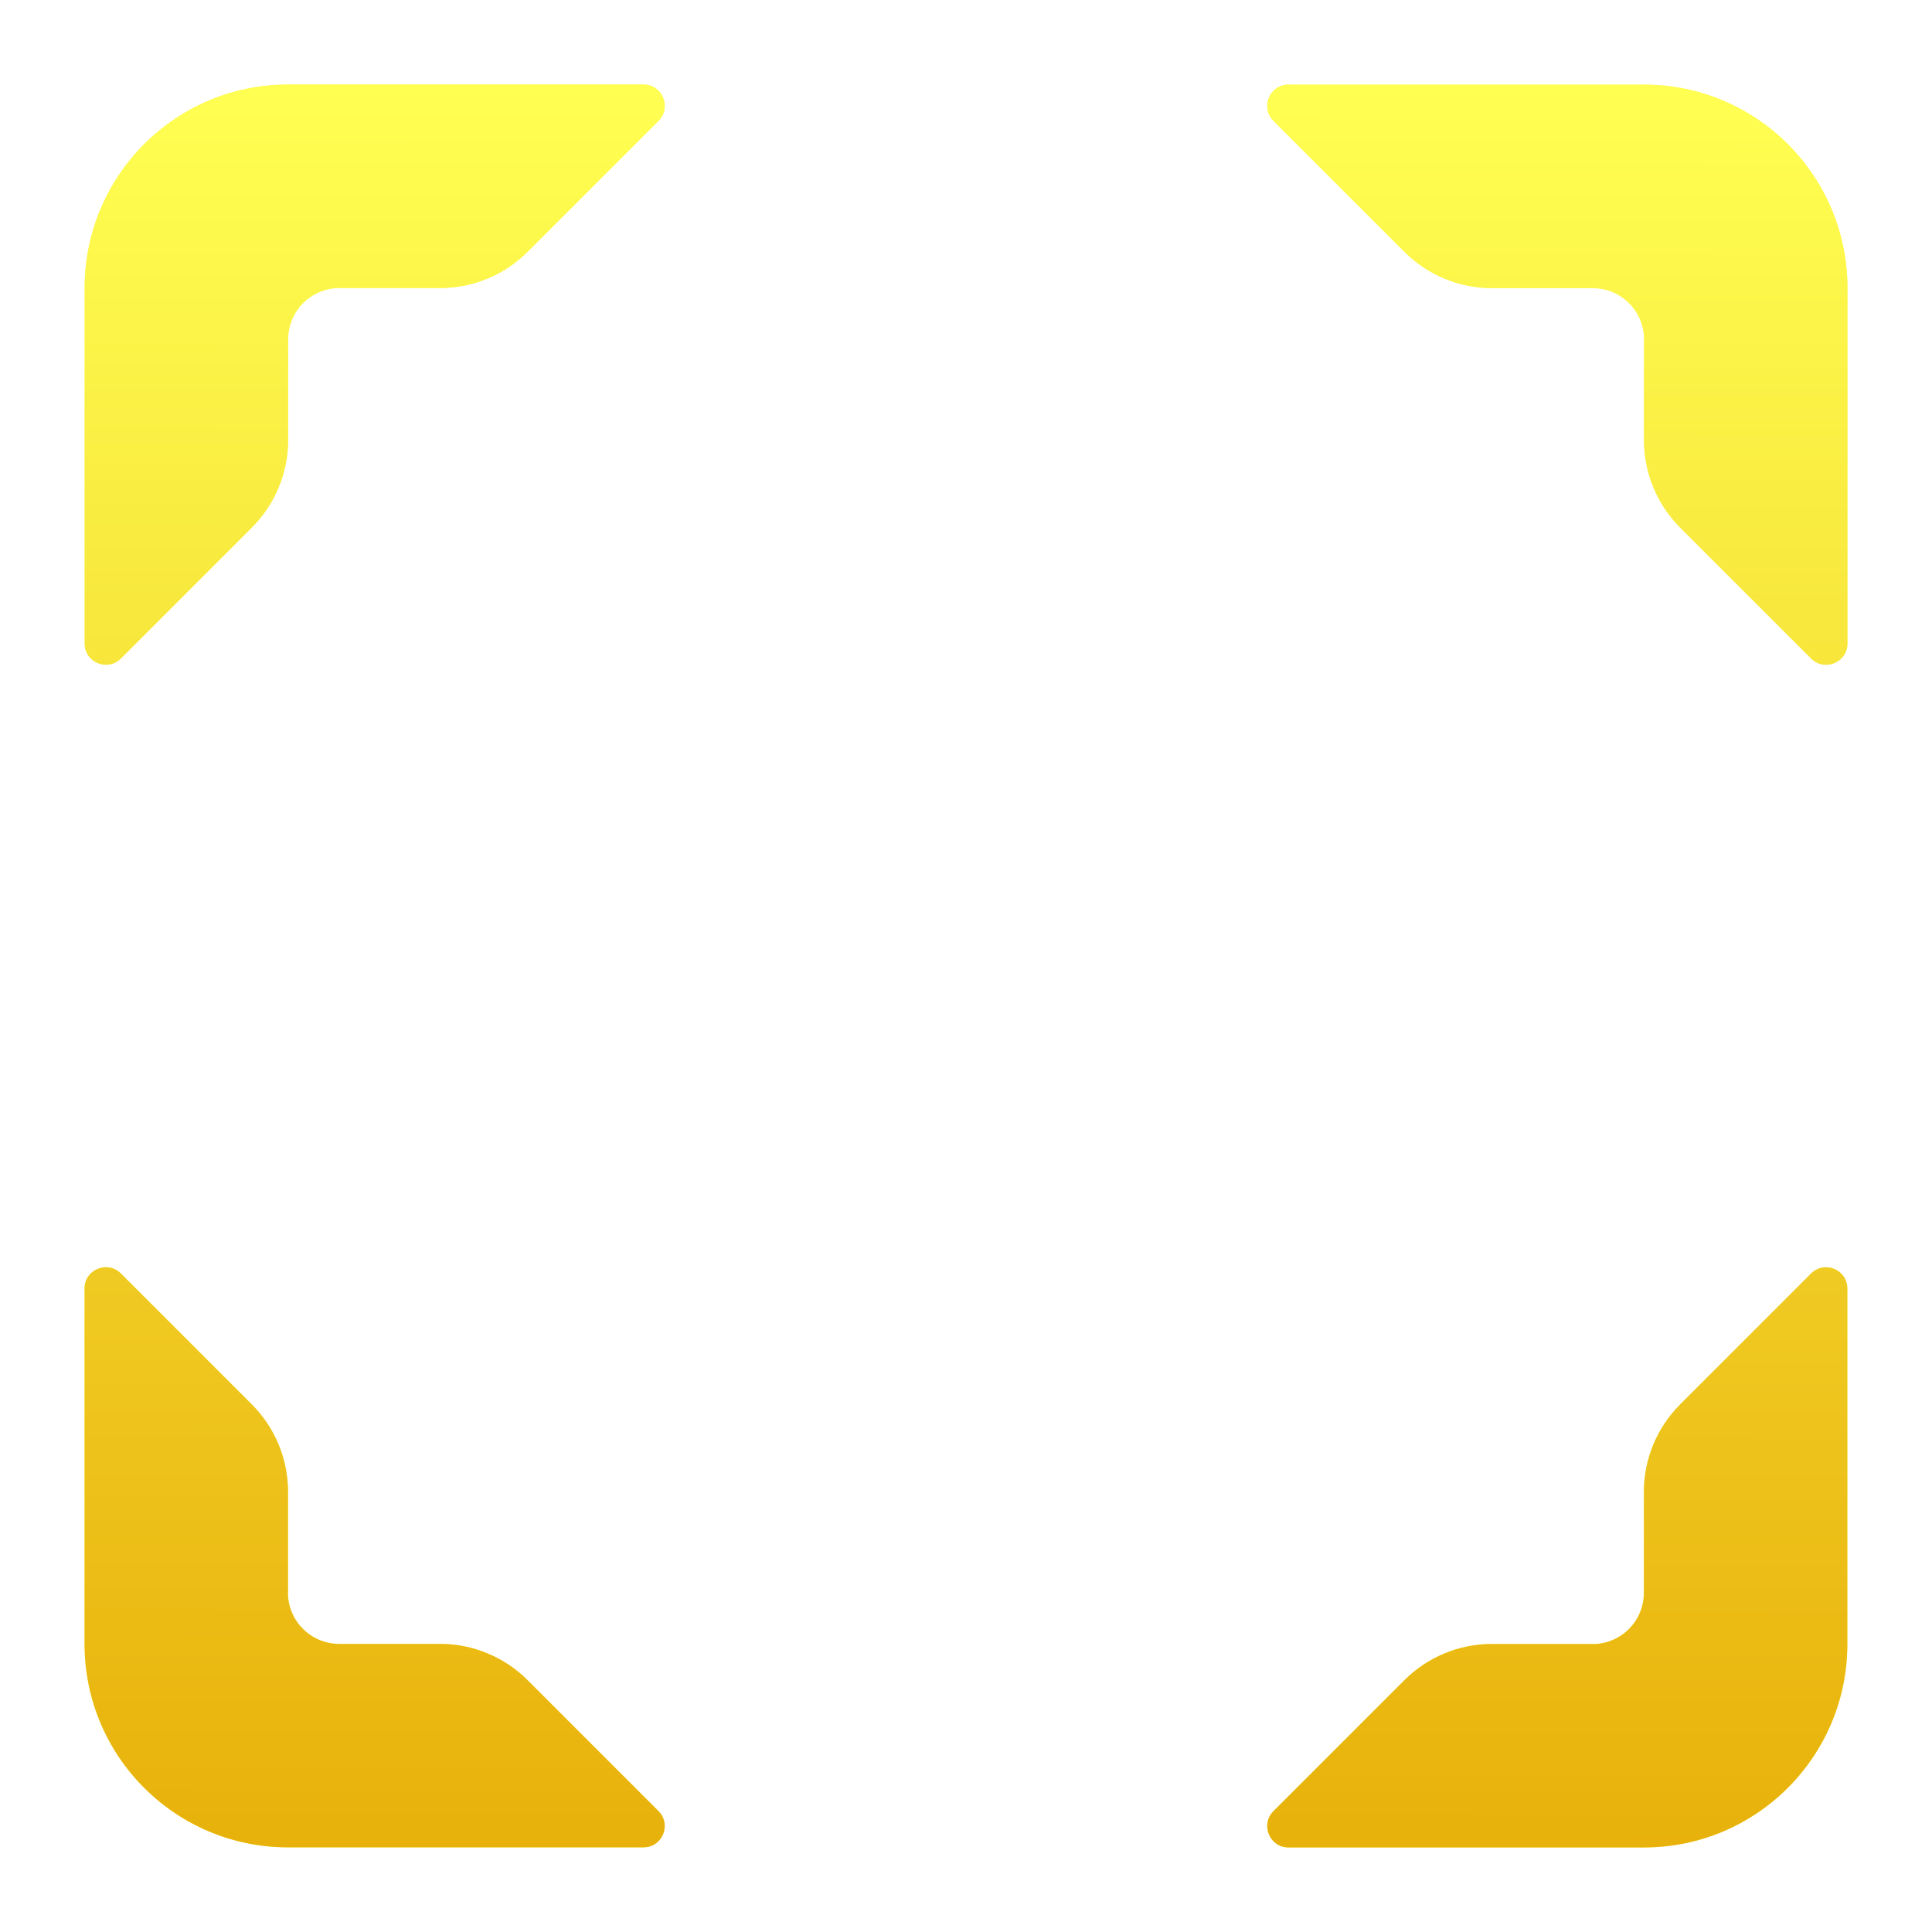 <?xml version="1.0" encoding="UTF-8" standalone="no"?>
<!-- Created with Inkscape (http://www.inkscape.org/) -->

<svg
   width="71.24"
   height="71.24"
   viewBox="0 0 18.849 18.849"
   version="1.1"
   id="svg1"
   xmlns:xlink="http://www.w3.org/1999/xlink"
   xmlns="http://www.w3.org/2000/svg"
   xmlns:svg="http://www.w3.org/2000/svg">
  <defs
     id="defs1">
    <linearGradient
       id="linearGradient2">
      <stop
         style="stop-color:#e8b10b;stop-opacity:1;"
         offset="0"
         id="stop2" />
      <stop
         style="stop-color:#ffff52;stop-opacity:1;"
         offset="1"
         id="stop3" />
    </linearGradient>
    <filter
       style="color-interpolation-filters:sRGB"
       id="filter2"
       x="-0.048"
       y="-0.048"
       width="1.096"
       height="1.096">
      <feGaussianBlur
         stdDeviation="0.344"
         id="feGaussianBlur2" />
    </filter>
    <linearGradient
       xlink:href="#linearGradient2"
       id="linearGradient3"
       x1="27.715"
       y1="27.445"
       x2="27.733"
       y2="10.247"
       gradientUnits="userSpaceOnUse" />
  </defs>
  <g
     id="layer1"
     transform="translate(-18.309,-9.422)">
    <path
       style="display:inline;fill:#ffff66;fill-opacity:1;stroke-width:75.194;stroke-linecap:round;stroke-linejoin:round;paint-order:markers stroke fill;filter:url(#filter2)"
       d="m 21.619,12.232 h 0.984 c 0.32,0 0.627,-0.127 0.854,-0.354 l 1.277,-1.277 c 0.13,-0.13 0.038,-0.354 -0.146,-0.354 h -3.469 c -1.096,0 -1.984,0.888 -1.984,1.984 v 3.469 c 0,0.185 0.223,0.277 0.354,0.146 l 1.277,-1.277 c 0.226,-0.226 0.354,-0.533 0.354,-0.854 V 12.732 c 0,-0.276 0.224,-0.5 0.5,-0.5 z m -0.5,12.729 v -0.984 c 0,-0.32 -0.127,-0.627 -0.354,-0.854 l -1.277,-1.277 c -0.13,-0.13 -0.354,-0.038 -0.354,0.146 v 3.469 c 0,1.096 0.888,1.984 1.984,1.984 h 3.469 c 0.185,0 0.277,-0.223 0.146,-0.354 l -1.277,-1.277 c -0.226,-0.226 -0.533,-0.354 -0.854,-0.354 h -0.984 c -0.276,0 -0.5,-0.224 -0.5,-0.5 z m 12.729,0.5 h -0.984 c -0.32,0 -0.627,0.127 -0.854,0.354 l -1.277,1.277 c -0.13,0.13 -0.038,0.354 0.146,0.354 h 3.469 c 1.096,0 1.984,-0.888 1.984,-1.984 v -3.469 c 0,-0.185 -0.223,-0.277 -0.354,-0.146 l -1.277,1.277 c -0.226,0.226 -0.354,0.533 -0.354,0.854 v 0.984 c 0,0.276 -0.224,0.5 -0.5,0.5 z m 0.5,-12.729 v 0.984 c 0,0.32 0.127,0.627 0.354,0.854 l 1.277,1.277 c 0.13,0.13 0.354,0.038 0.354,-0.146 v -3.469 c 0,-1.096 -0.888,-1.984 -1.984,-1.984 h -3.469 c -0.185,0 -0.277,0.223 -0.146,0.354 l 1.277,1.277 c 0.226,0.226 0.533,0.354 0.854,0.354 h 0.984 c 0.276,0 0.5,0.224 0.5,0.5 z"
       id="path1-5" />
    <path
       style="opacity:1;fill:url(#linearGradient3);stroke-width:75.194;stroke-linecap:round;stroke-linejoin:round;paint-order:markers stroke fill"
       d="m 21.619,12.232 h 0.984 c 0.32,0 0.627,-0.127 0.854,-0.354 l 1.277,-1.277 c 0.13,-0.13 0.038,-0.354 -0.146,-0.354 h -3.469 c -1.096,0 -1.984,0.888 -1.984,1.984 v 3.469 c 0,0.185 0.223,0.277 0.354,0.146 l 1.277,-1.277 c 0.226,-0.226 0.354,-0.533 0.354,-0.854 V 12.732 c 0,-0.276 0.224,-0.5 0.5,-0.5 z m -0.5,12.729 v -0.984 c 0,-0.32 -0.127,-0.627 -0.354,-0.854 l -1.277,-1.277 c -0.13,-0.13 -0.354,-0.038 -0.354,0.146 v 3.469 c 0,1.096 0.888,1.984 1.984,1.984 h 3.469 c 0.185,0 0.277,-0.223 0.146,-0.354 l -1.277,-1.277 c -0.226,-0.226 -0.533,-0.354 -0.854,-0.354 h -0.984 c -0.276,0 -0.5,-0.224 -0.5,-0.5 z m 12.729,0.5 h -0.984 c -0.32,0 -0.627,0.127 -0.854,0.354 l -1.277,1.277 c -0.13,0.13 -0.038,0.354 0.146,0.354 h 3.469 c 1.096,0 1.984,-0.888 1.984,-1.984 v -3.469 c 0,-0.185 -0.223,-0.277 -0.354,-0.146 l -1.277,1.277 c -0.226,0.226 -0.354,0.533 -0.354,0.854 v 0.984 c 0,0.276 -0.224,0.5 -0.5,0.5 z m 0.5,-12.729 v 0.984 c 0,0.32 0.127,0.627 0.354,0.854 l 1.277,1.277 c 0.13,0.13 0.354,0.038 0.354,-0.146 v -3.469 c 0,-1.096 -0.888,-1.984 -1.984,-1.984 h -3.469 c -0.185,0 -0.277,0.223 -0.146,0.354 l 1.277,1.277 c 0.226,0.226 0.533,0.354 0.854,0.354 h 0.984 c 0.276,0 0.5,0.224 0.5,0.5 z"
       id="path1" />
  </g>
</svg>
